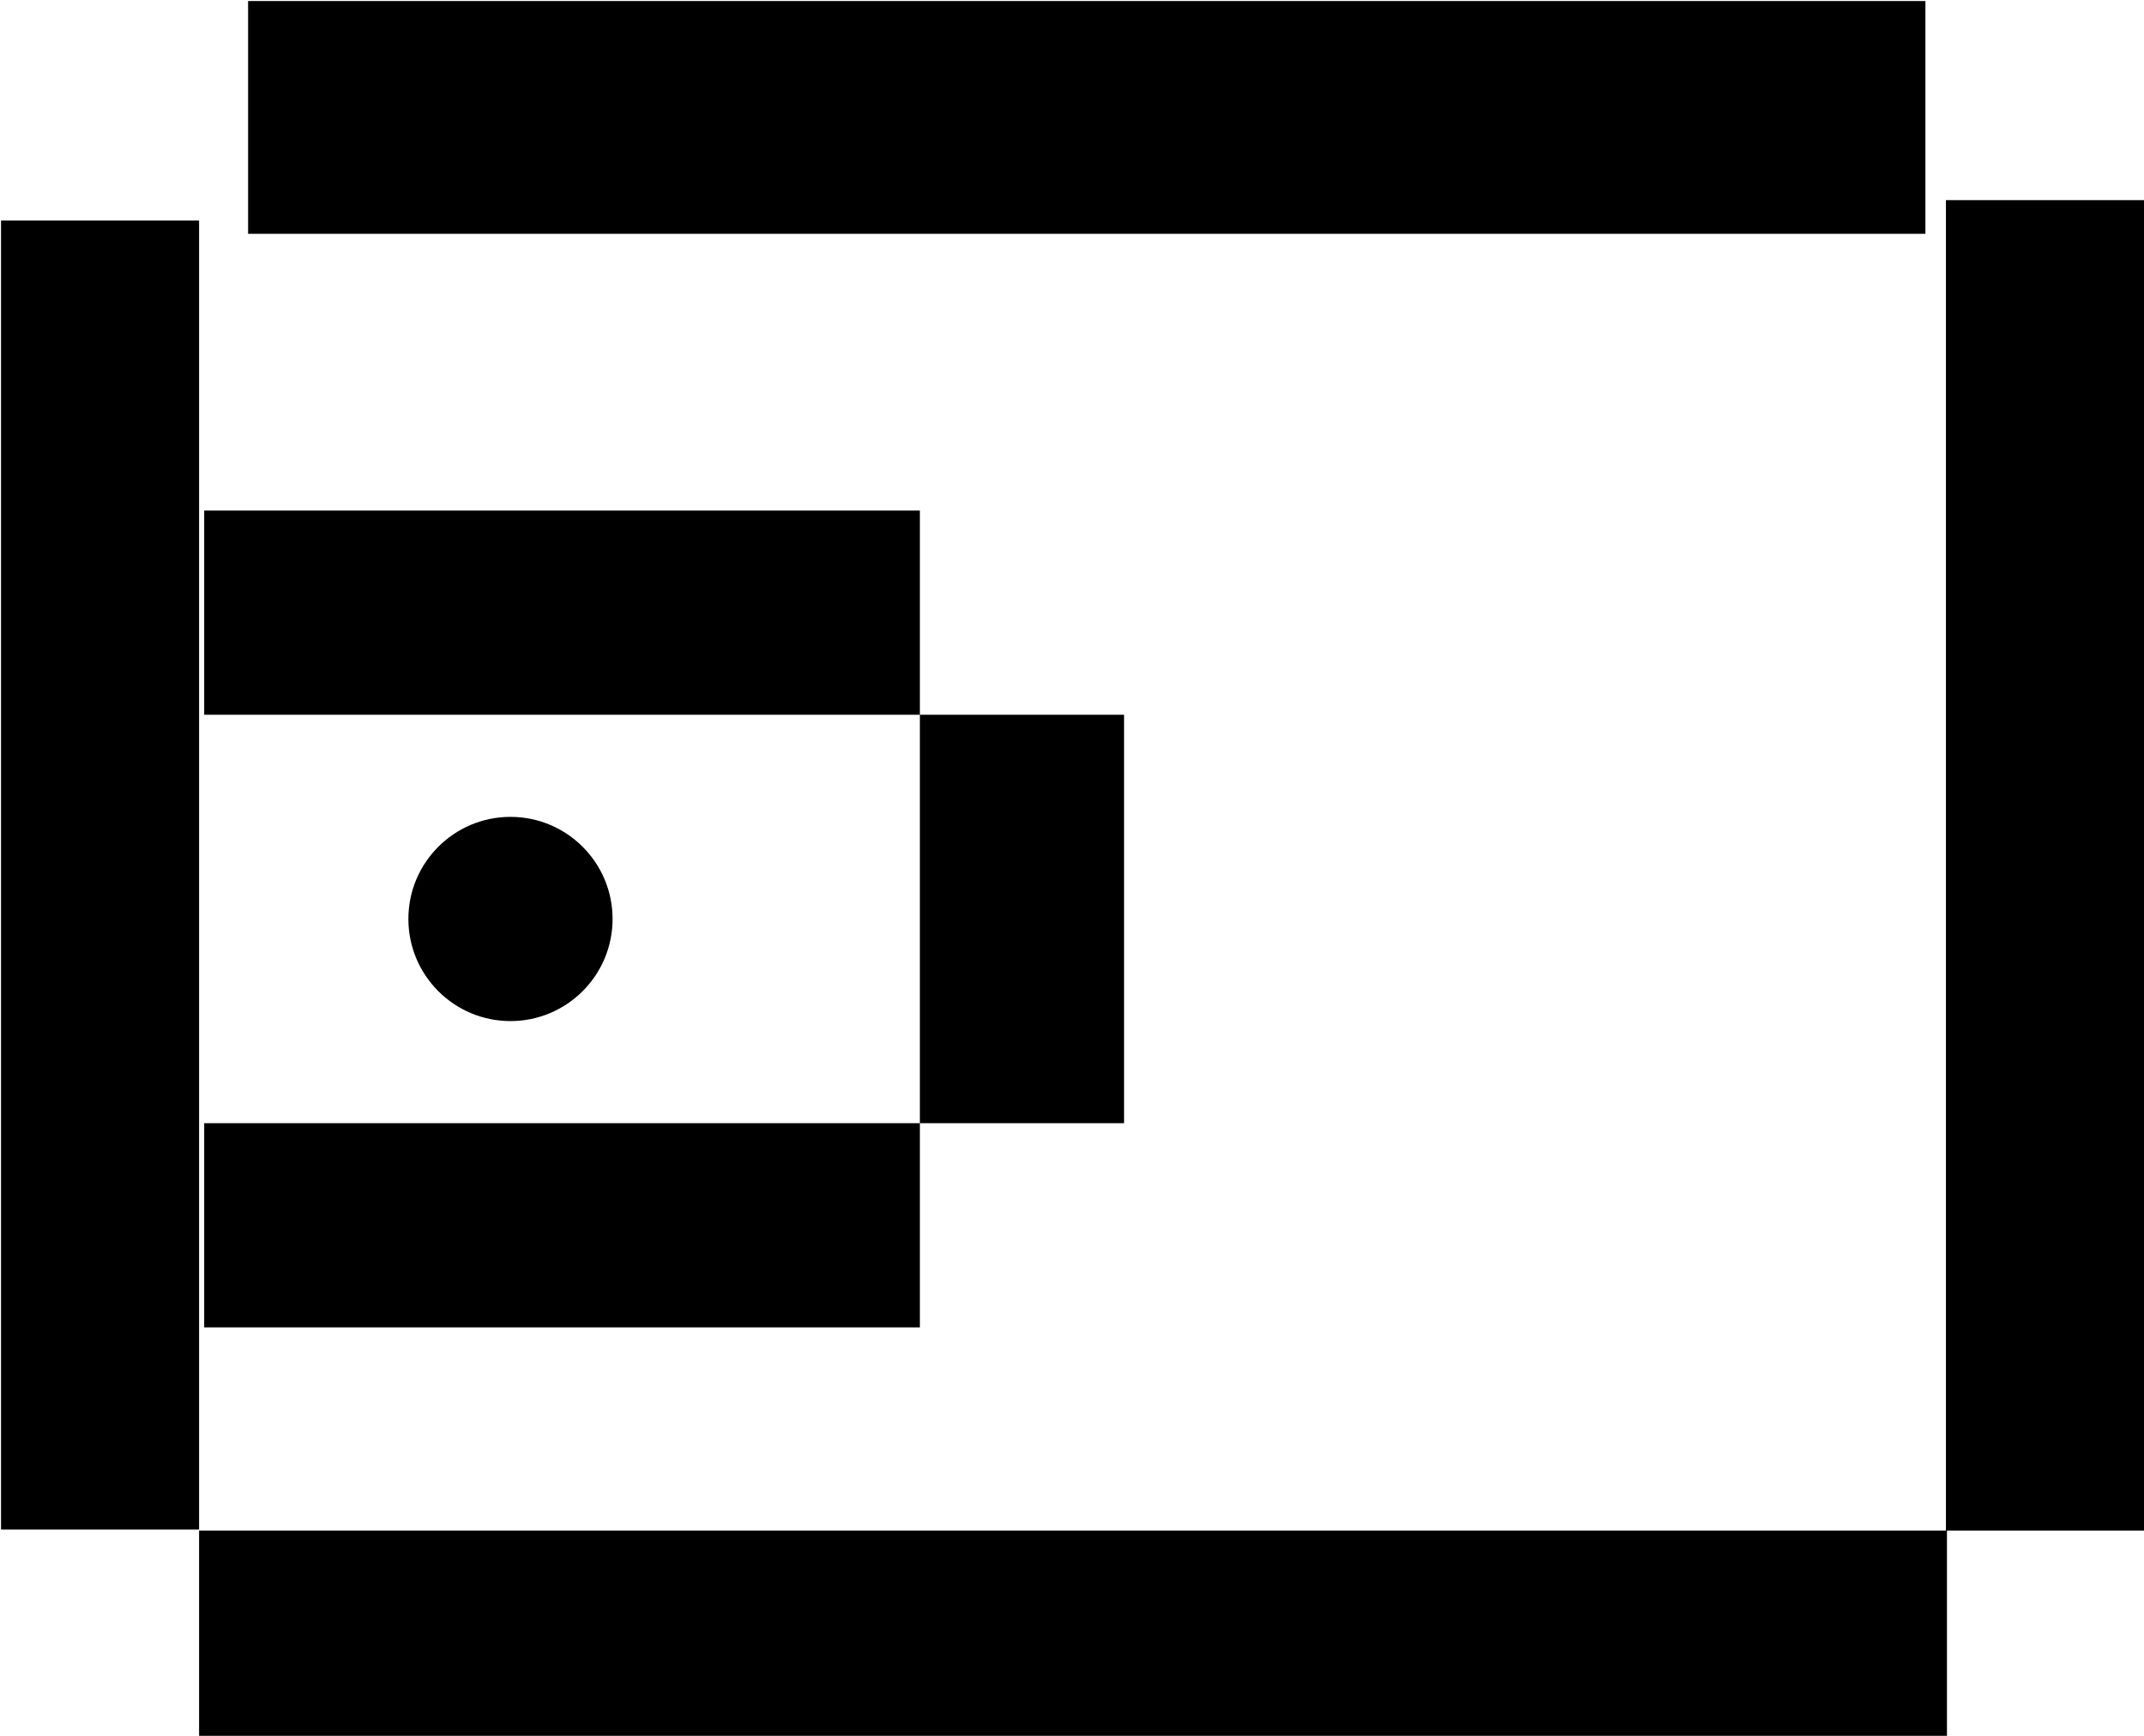 <svg width="21" height="17" viewBox="0 0 21 17" fill="none" xmlns="http://www.w3.org/2000/svg">
	<path d="M1.95 17.01V14.99H19.06V1.96H21V14.99H19.07V17.01H1.95ZM0.01 14.98V2.16H1.95V14.98H0.01ZM2 13V11H9.01V13H2ZM9.01 11V7H11.01V11H9.01ZM2 7V5H9.01V7H2ZM2.43 2.29V0.01H18.859V2.29H2.43Z" fill="black" />
	<path d="M5 10C5.552 10 6 9.552 6 9C6 8.448 5.552 8 5 8C4.448 8 4 8.448 4 9C4 9.552 4.448 10 5 10Z" fill="black" />
</svg>

